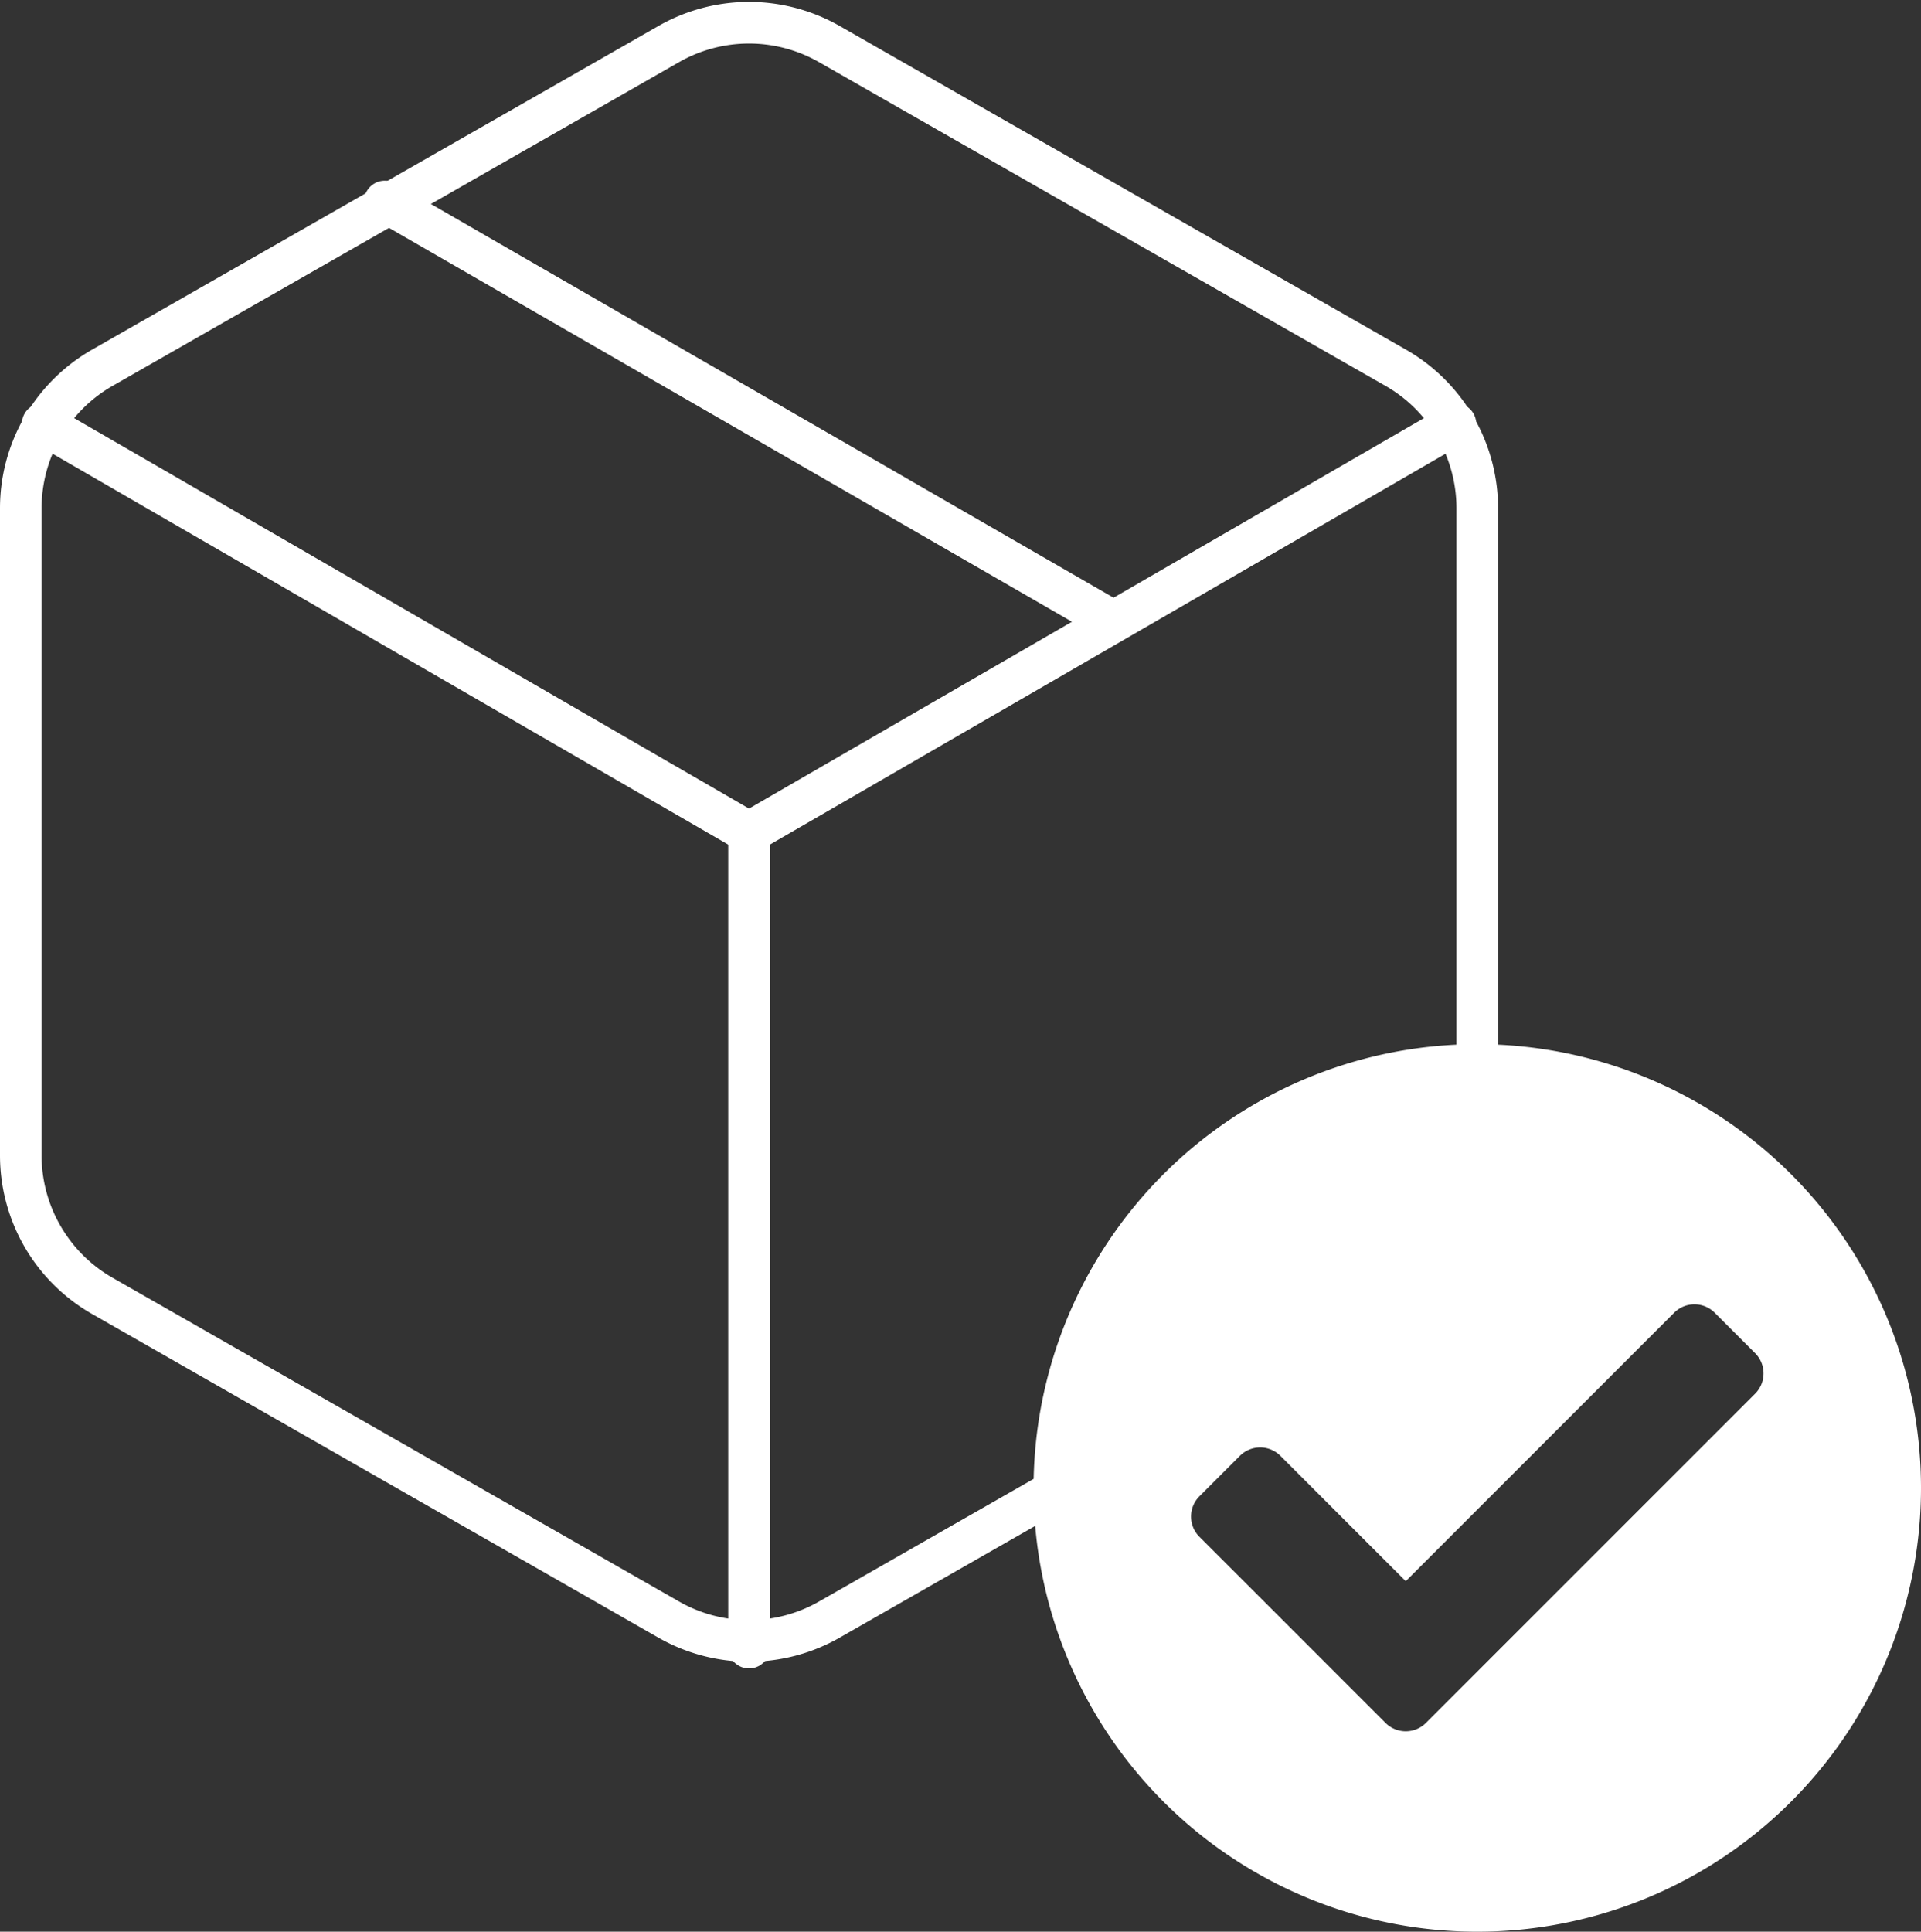 <svg xmlns="http://www.w3.org/2000/svg" width="92.317" height="92.82" viewBox="0 0 92.317 92.82">
  <rect x="0" y="0" width="92.317" height="92.82" fill="#333333" stroke="none"/>
  <g id="delivered-white" transform="translate(-1297.341 -301.044)">
    <g id="Icon_feather-package" data-name="Icon feather-package" transform="translate(1298.341 302.136)">
      <path id="Path_414" data-name="Path 414" d="M46.247,26.5l-35-20.182" transform="translate(6.249 2.271)" fill="none" stroke="#fff" stroke-linecap="round" stroke-linejoin="round" stroke-width="2"/>
      <path id="Path_415" data-name="Path 415" d="M74.494,57.435V26.326A7.777,7.777,0,0,0,70.606,19.6L43.386,4.045a7.777,7.777,0,0,0-7.777,0L8.389,19.6A7.777,7.777,0,0,0,4.5,26.326V57.435a7.777,7.777,0,0,0,3.889,6.727l27.22,15.554a7.777,7.777,0,0,0,7.777,0l27.22-15.554A7.777,7.777,0,0,0,74.494,57.435Z" transform="translate(-4.5 -3.003)" fill="none" stroke="#fff" stroke-linecap="round" stroke-linejoin="round" stroke-width="2"/>
      <path id="Path_416" data-name="Path 416" d="M4.905,10.44,38.852,30.077,72.8,10.44" transform="translate(-3.855 8.839)" fill="none" stroke="#fff" stroke-linecap="round" stroke-linejoin="round" stroke-width="2"/>
      <path id="Path_417" data-name="Path 417" d="M18,57.2V18" transform="translate(16.997 20.878)" fill="none" stroke="#fff" stroke-linecap="round" stroke-linejoin="round" stroke-width="2"/>
    </g>
    <path id="Icon_awesome-check-circle" data-name="Icon awesome-check-circle" d="M43.208,21.885A21.323,21.323,0,1,1,21.885.563,21.323,21.323,0,0,1,43.208,21.885ZM19.419,33.176l15.82-15.82a1.376,1.376,0,0,0,0-1.945l-1.945-1.945a1.376,1.376,0,0,0-1.946,0l-12.9,12.9-6.024-6.024a1.376,1.376,0,0,0-1.946,0L8.532,22.288a1.376,1.376,0,0,0,0,1.945l8.942,8.942a1.376,1.376,0,0,0,1.946,0Z" transform="translate(1346.45 350.655)" fill="#fff"/>
  </g>
</svg>
